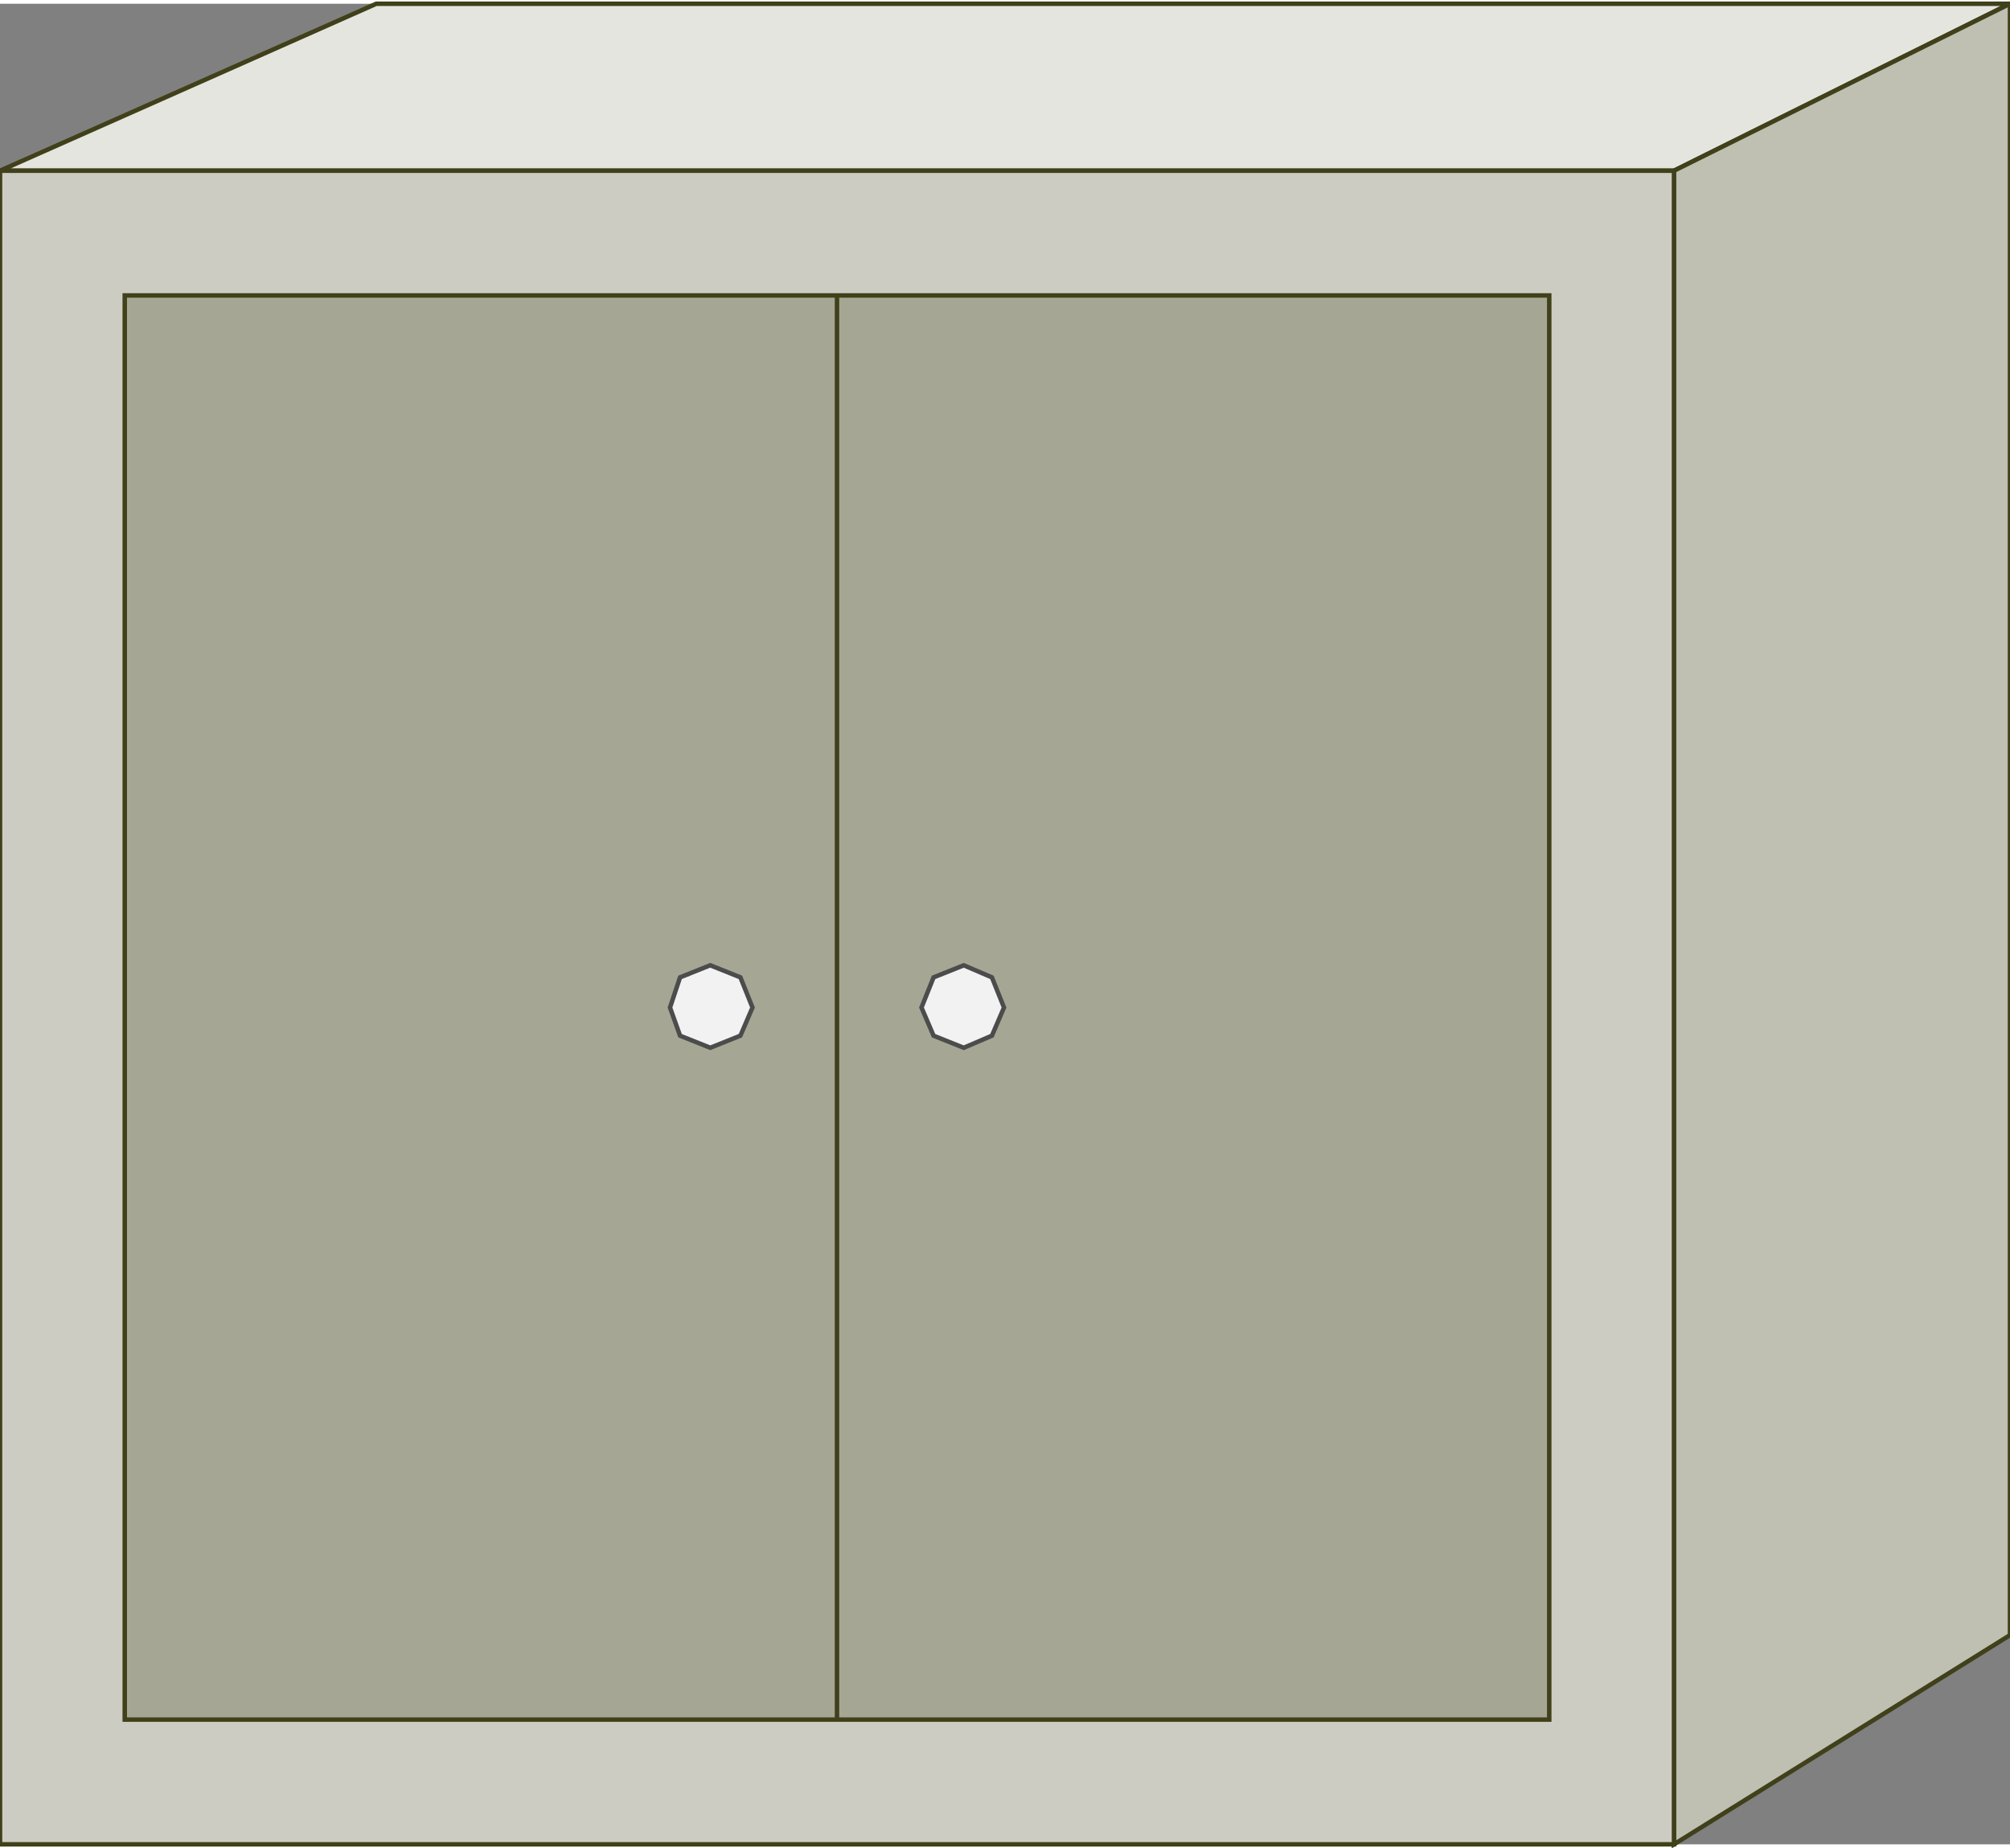 <svg version="1.1" xmlns="http://www.w3.org/2000/svg" xmlns:xlink="http://www.w3.org/1999/xlink" width="112px" height="103px" viewBox="0 0 112.5 103.039" enable-background="new 0 0 112.5 103.039" xml:space="preserve">
<rect x="0" y="0" width="112.5" height="103.039" fill="#808080" stroke="none"/>
<g id="Group_Batch_Oven">
	<path fill="#E5E5E0" stroke="#40401A" stroke-width="0.25" d="M112.499,0L93.693,9.347H0.001L21.059,0H112.499z" />
	<path fill="#BFBFB2" stroke="#40401A" stroke-width="0.25" d="M112.499,0L93.693,9.347v93.692l18.806-11.711V0z" />
	<path fill="#CCCCC2" stroke="#40401A" stroke-width="0.25" d="M0.001,9.347h93.692v93.692H0.001V9.347z" />
</g>
<g id="Group_Doors">
	<path fill="#A6A694" stroke="#40401A" stroke-width="0.25" d="M6.982,16.329h79.729v79.728H6.982V16.329z" />
	<path fill="none" stroke="#40401A" stroke-width="0.25" d="M46.847,16.329v79.728" />
</g>
<g id="Group_Handle">
	<path fill="#F2F2F2" stroke="#4C4C4C" stroke-width="0.25" d="M38.063,57.77L37.5,56.193l0.563-1.689l1.689-0.676l1.689,0.676   l0.676,1.689l-0.676,1.576l-1.689,0.676L38.063,57.77z" />
	<path fill="#F2F2F2" stroke="#4C4C4C" stroke-width="0.25" d="M52.252,57.77l-0.676-1.576l0.676-1.689l1.689-0.676l1.577,0.676   l0.676,1.689l-0.676,1.576l-1.577,0.676L52.252,57.77z" />
</g>
</svg>